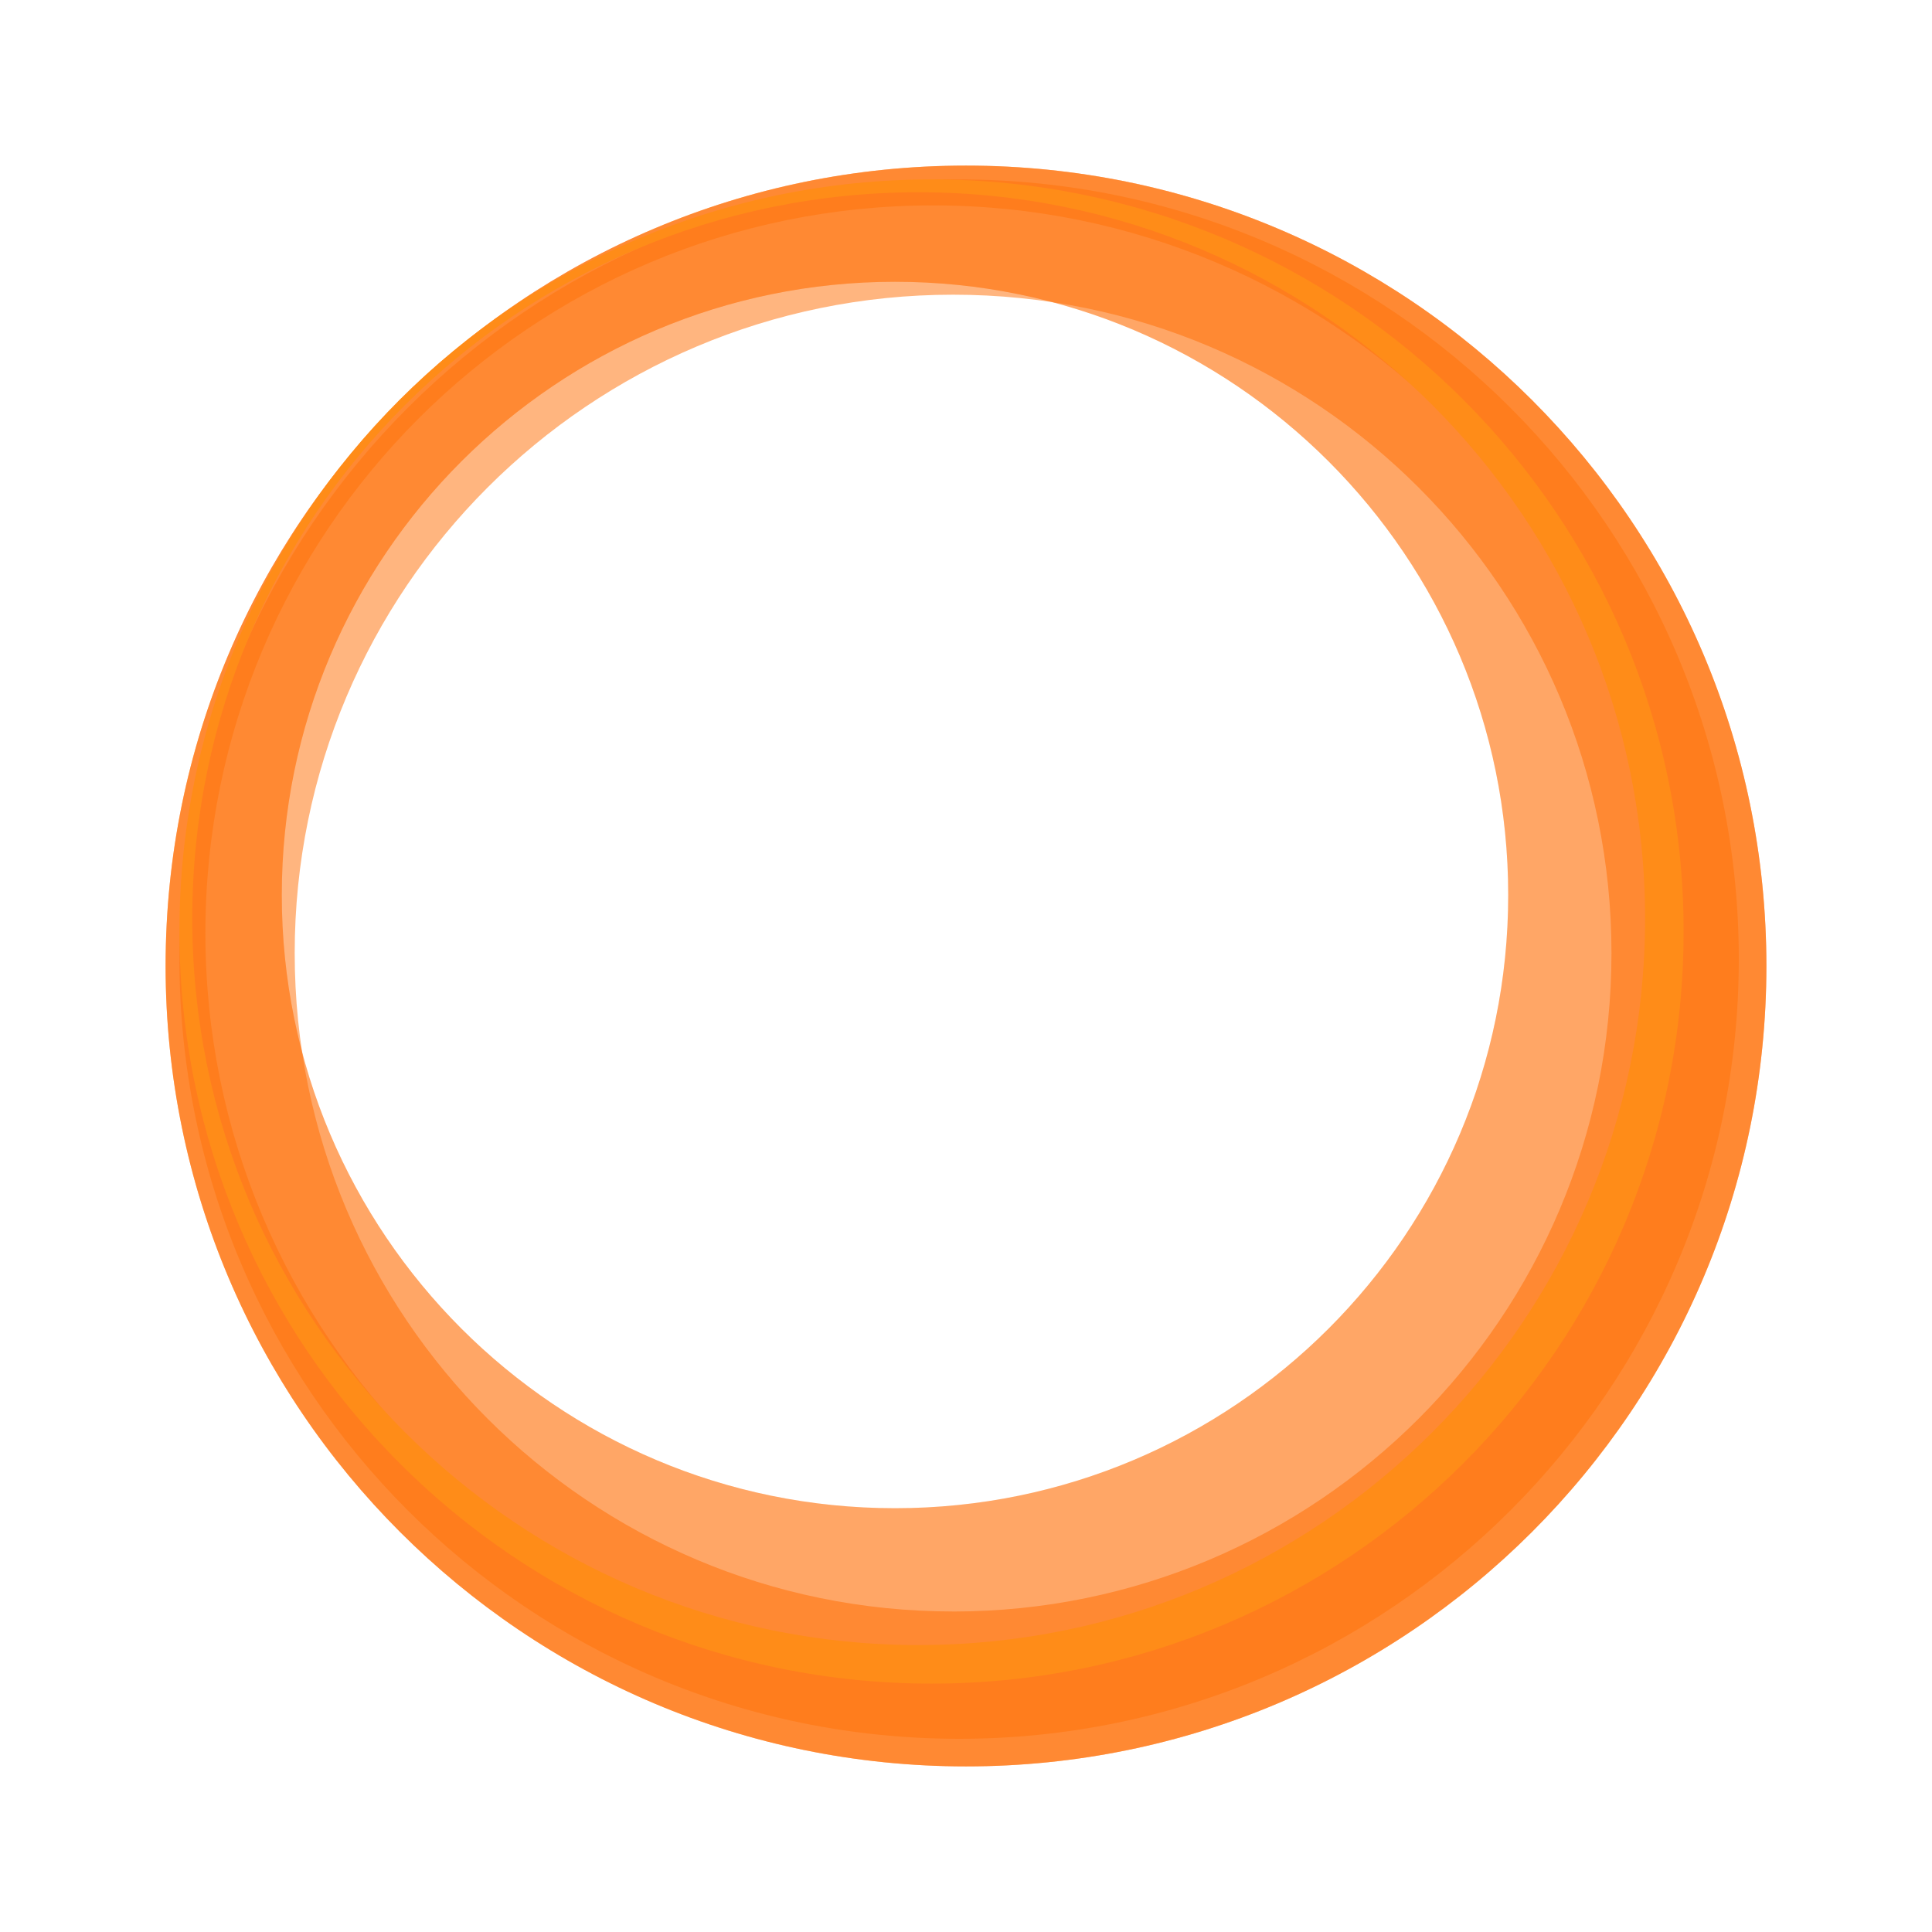 <svg xmlns="http://www.w3.org/2000/svg" width="60" height="60" viewBox="0 0 60 60">
    <defs>
        <filter id="prefix__a" width="196.6%" height="196.6%" x="-48.3%" y="-48.3%" filterUnits="objectBoundingBox">
            <feGaussianBlur in="SourceGraphic" stdDeviation="8"/>
        </filter>
    </defs>
    <g fill="none">
        <path fill="#FF6D00" fill-opacity=".5" d="M24.857 0c13.728 0 24.857 11.129 24.857 24.857S38.585 49.714 24.857 49.714 0 38.585 0 24.857 11.129 0 24.857 0zm2.205 8.018c-10.517 0-19.044 8.527-19.044 19.044 0 10.518 8.527 19.044 19.044 19.044 10.518 0 19.044-8.526 19.044-19.044 0-10.517-8.526-19.044-19.044-19.044z" filter="url(#prefix__a)" transform="translate(5.143 5.143) rotate(180 24.857 24.857)"/>
        <path fill="#FF6D00" fill-opacity=".2" d="M24.857 49.714C11.13 49.714 0 38.585 0 24.857S11.129 0 24.857 0s24.857 11.129 24.857 24.857-11.129 24.857-24.857 24.857zm-2.205-8.018c10.518 0 19.044-8.526 19.044-19.044S33.17 3.608 22.652 3.608 3.608 12.134 3.608 22.652s8.526 19.044 19.044 19.044z" transform="translate(5.143 5.143)"/>
        <path fill="#FF6D00" fill-opacity=".5" d="M24.857 49.714C11.13 49.714 0 38.585 0 24.857S11.129 0 24.857 0s24.857 11.129 24.857 24.857-11.129 24.857-24.857 24.857zm-.4-4.81c11.292 0 20.446-9.155 20.446-20.448 0-11.292-9.154-20.447-20.447-20.447-11.292 0-20.447 9.155-20.447 20.447 0 11.293 9.155 20.447 20.447 20.447z" transform="translate(5.143 5.143)"/>
        <path fill="#FF7B18" fill-opacity=".8" d="M24.643 48.857C11.27 48.857.429 38.016.429 24.643S11.269.429 24.643.429c13.373 0 24.214 10.84 24.214 24.214 0 13.373-10.841 24.214-24.214 24.214zm-.807-2.421c12.481 0 22.6-10.119 22.6-22.6 0-12.482-10.119-22.6-22.6-22.6-12.482 0-22.6 10.118-22.6 22.6 0 12.481 10.118 22.6 22.6 22.6z" transform="translate(5.143 5.143)"/>
        <path fill="#FF8C18" d="M23.786 47.143c-12.9 0-23.357-10.457-23.357-23.357C.429 10.886 10.886.429 23.786.429c12.9 0 23.357 10.457 23.357 23.357 0 12.9-10.457 23.357-23.357 23.357zm-.4-1.198c12.46 0 22.56-10.1 22.56-22.559 0-12.458-10.1-22.558-22.56-22.558C10.928.828.828 10.928.828 23.386c0 12.46 10.1 22.56 22.558 22.56z" transform="translate(5.143 5.143)"/>
    </g>
</svg>
